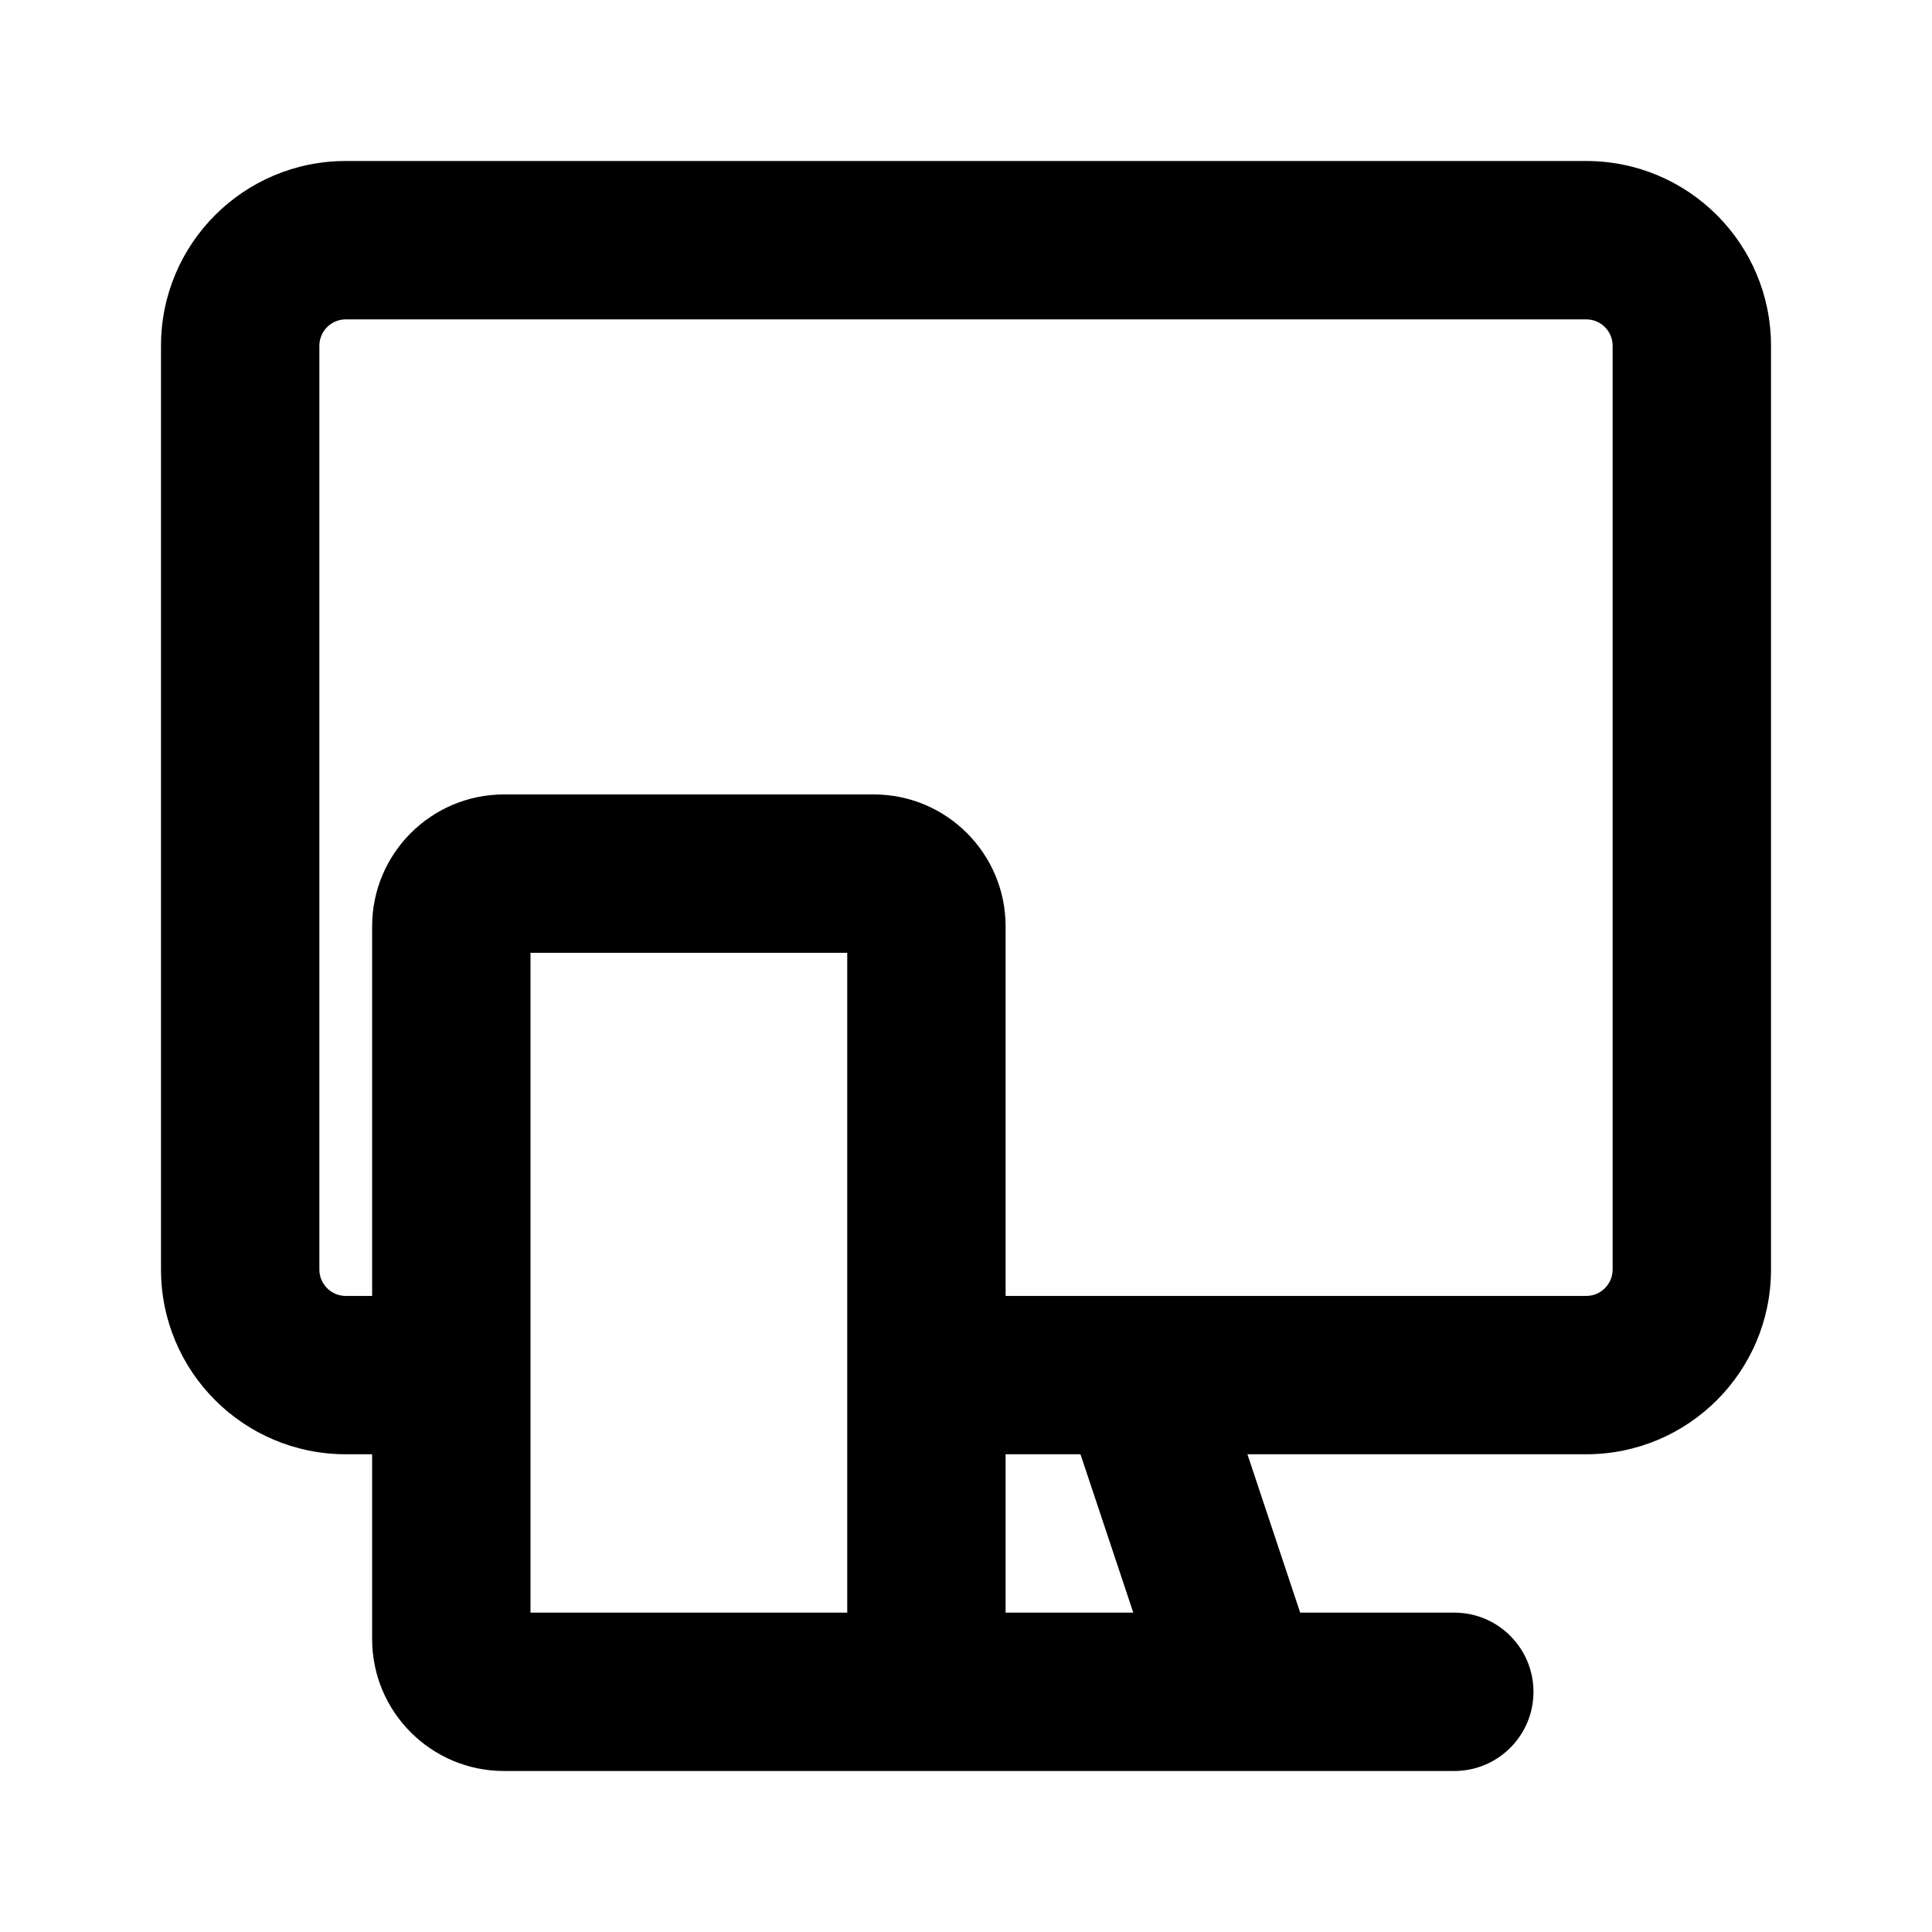 <svg width="36" height="36" viewBox="0 0 36 36" fill="none" xmlns="http://www.w3.org/2000/svg">
<path fill-rule="evenodd" clip-rule="evenodd" d="M3 6.443C3 4.541 4.541 3 6.443 3H29.557C31.459 3 33 4.541 33 6.443V23.656C33 25.557 31.459 27.098 29.557 27.098H23.244L24.227 30.049H27.098C27.913 30.049 28.574 30.71 28.574 31.525C28.574 32.339 27.913 33 27.098 33H9.393C8.035 33 6.934 31.899 6.934 30.541V27.098H6.443C4.541 27.098 3 25.557 3 23.656V6.443ZM6.934 24.148V17.262C6.934 15.904 8.035 14.803 9.393 14.803H16.279C17.637 14.803 18.738 15.904 18.738 17.262V24.148H29.557C29.829 24.148 30.049 23.927 30.049 23.656V6.443C30.049 6.171 29.829 5.951 29.557 5.951H6.443C6.171 5.951 5.951 6.171 5.951 6.443V23.656C5.951 23.927 6.171 24.148 6.443 24.148H6.934ZM15.787 17.754H9.885V30.049H15.787V17.754ZM18.738 30.049V27.098H20.133L21.117 30.049H18.738Z" fill="currentColor"/>
</svg>

